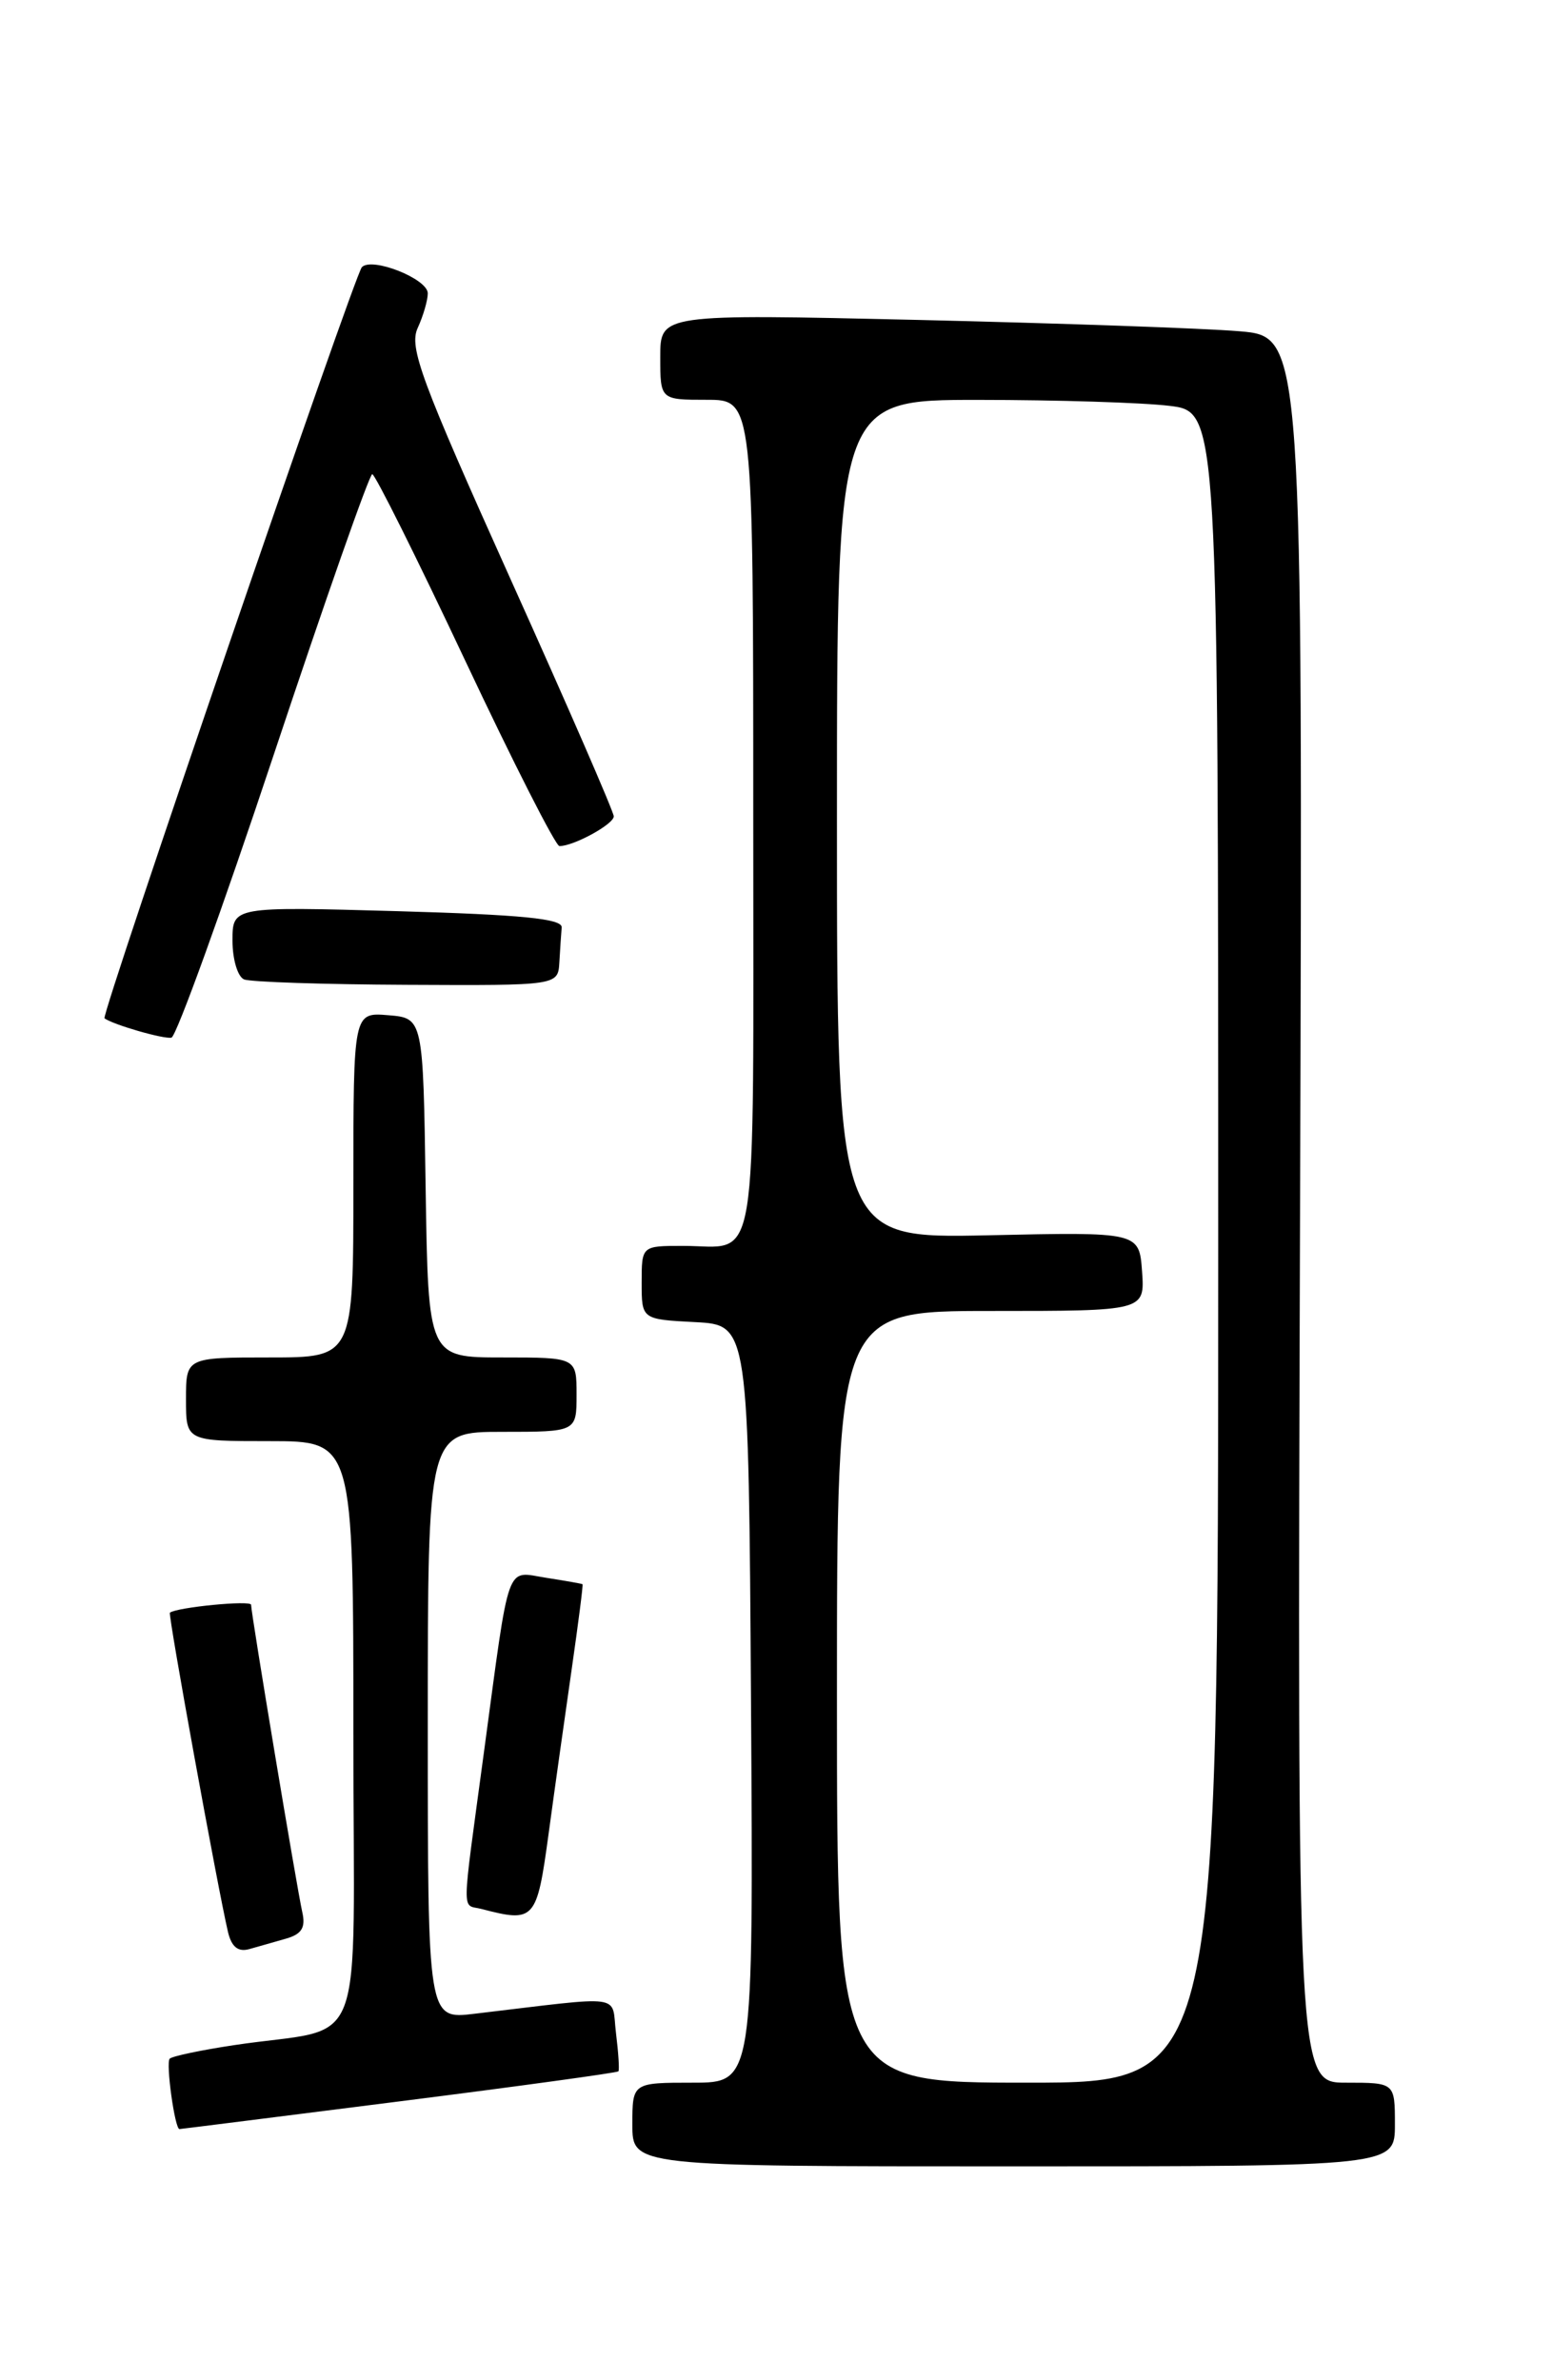 <?xml version="1.0" encoding="UTF-8" standalone="no"?>
<!DOCTYPE svg PUBLIC "-//W3C//DTD SVG 1.1//EN" "http://www.w3.org/Graphics/SVG/1.1/DTD/svg11.dtd" >
<svg xmlns="http://www.w3.org/2000/svg" xmlns:xlink="http://www.w3.org/1999/xlink" version="1.1" viewBox="0 0 167 256">
 <g >
 <path fill="currentColor"
d=" M 150.00 228.50 C 150.00 224.00 150.00 224.00 144.75 224.00 C 139.50 224.00 139.50 224.00 139.80 130.11 C 140.09 36.21 140.09 36.21 133.30 35.63 C 129.56 35.31 114.01 34.77 98.75 34.41 C 71.00 33.77 71.00 33.77 71.00 38.39 C 71.00 43.00 71.00 43.00 76.00 43.00 C 81.00 43.00 81.00 43.00 81.00 87.89 C 81.00 138.14 81.68 134.00 73.42 134.00 C 69.00 134.00 69.00 134.00 69.00 137.95 C 69.00 141.90 69.00 141.90 74.75 142.20 C 80.50 142.50 80.50 142.50 80.76 183.25 C 81.02 224.00 81.02 224.00 74.51 224.00 C 68.00 224.00 68.00 224.00 68.00 228.50 C 68.00 233.00 68.00 233.00 109.00 233.00 C 150.00 233.00 150.00 233.00 150.00 228.50 Z  M 42.89 226.02 C 55.76 224.39 66.38 222.93 66.50 222.78 C 66.62 222.62 66.50 220.78 66.24 218.67 C 65.71 214.39 67.49 214.64 51.00 216.59 C 46.00 217.19 46.00 217.19 46.00 185.59 C 46.00 154.00 46.00 154.00 54.00 154.00 C 62.00 154.00 62.00 154.00 62.00 150.00 C 62.00 146.00 62.00 146.00 54.02 146.00 C 46.05 146.00 46.05 146.00 45.77 127.75 C 45.50 109.50 45.50 109.50 41.75 109.19 C 38.00 108.88 38.00 108.88 38.00 127.44 C 38.00 146.00 38.00 146.00 29.00 146.00 C 20.00 146.00 20.00 146.00 20.00 150.50 C 20.00 155.00 20.00 155.00 29.00 155.00 C 38.00 155.00 38.00 155.00 38.00 186.45 C 38.00 222.11 39.67 217.77 25.12 219.97 C 21.61 220.50 18.52 221.15 18.25 221.42 C 17.81 221.86 18.80 229.01 19.30 228.99 C 19.41 228.99 30.03 227.65 42.89 226.02 Z  M 30.75 208.51 C 32.44 208.03 32.88 207.32 32.51 205.68 C 31.93 203.11 27.00 173.52 27.00 172.60 C 27.00 172.09 19.05 172.86 18.27 173.45 C 18.05 173.62 23.42 203.12 24.52 207.81 C 24.90 209.39 25.60 209.96 26.78 209.64 C 27.73 209.37 29.51 208.87 30.75 208.51 Z  M 58.99 197.25 C 59.64 192.44 60.77 184.45 61.48 179.50 C 62.19 174.55 62.72 170.45 62.64 170.39 C 62.56 170.33 60.81 170.02 58.75 169.70 C 54.32 169.02 54.87 167.47 52.03 188.53 C 49.60 206.55 49.63 204.76 51.75 205.31 C 57.50 206.81 57.72 206.57 58.99 197.25 Z  M 29.43 81.19 C 34.96 64.58 39.72 51.00 40.03 51.00 C 40.33 51.00 44.82 60.00 50.00 71.00 C 55.18 82.00 59.75 91.00 60.16 91.00 C 61.70 91.00 66.00 88.65 66.00 87.80 C 66.00 87.32 61.01 75.85 54.91 62.31 C 45.27 40.88 43.97 37.37 44.91 35.29 C 45.51 33.98 46.00 32.30 46.00 31.55 C 46.00 29.99 39.98 27.60 38.91 28.74 C 38.10 29.61 10.83 109.19 11.24 109.52 C 12.07 110.18 17.65 111.80 18.44 111.60 C 18.96 111.47 23.91 97.79 29.43 81.19 Z  M 60.15 103.50 C 60.23 102.12 60.34 100.44 60.40 99.75 C 60.48 98.81 56.09 98.38 42.75 98.00 C 25.00 97.50 25.00 97.50 25.00 101.17 C 25.00 103.18 25.56 105.06 26.25 105.34 C 26.94 105.62 34.81 105.88 43.75 105.92 C 60.00 106.00 60.00 106.00 60.15 103.50 Z  M 90.00 182.50 C 90.00 141.00 90.00 141.00 106.56 141.00 C 123.11 141.00 123.11 141.00 122.81 136.75 C 122.50 132.50 122.50 132.50 106.25 132.86 C 90.00 133.21 90.00 133.21 90.00 88.11 C 90.00 43.00 90.00 43.00 105.25 43.01 C 113.64 43.01 122.86 43.30 125.75 43.65 C 131.00 44.28 131.00 44.28 131.00 134.14 C 131.00 224.00 131.00 224.00 110.50 224.00 C 90.00 224.00 90.00 224.00 90.00 182.50 Z "/>
</g>
</svg>